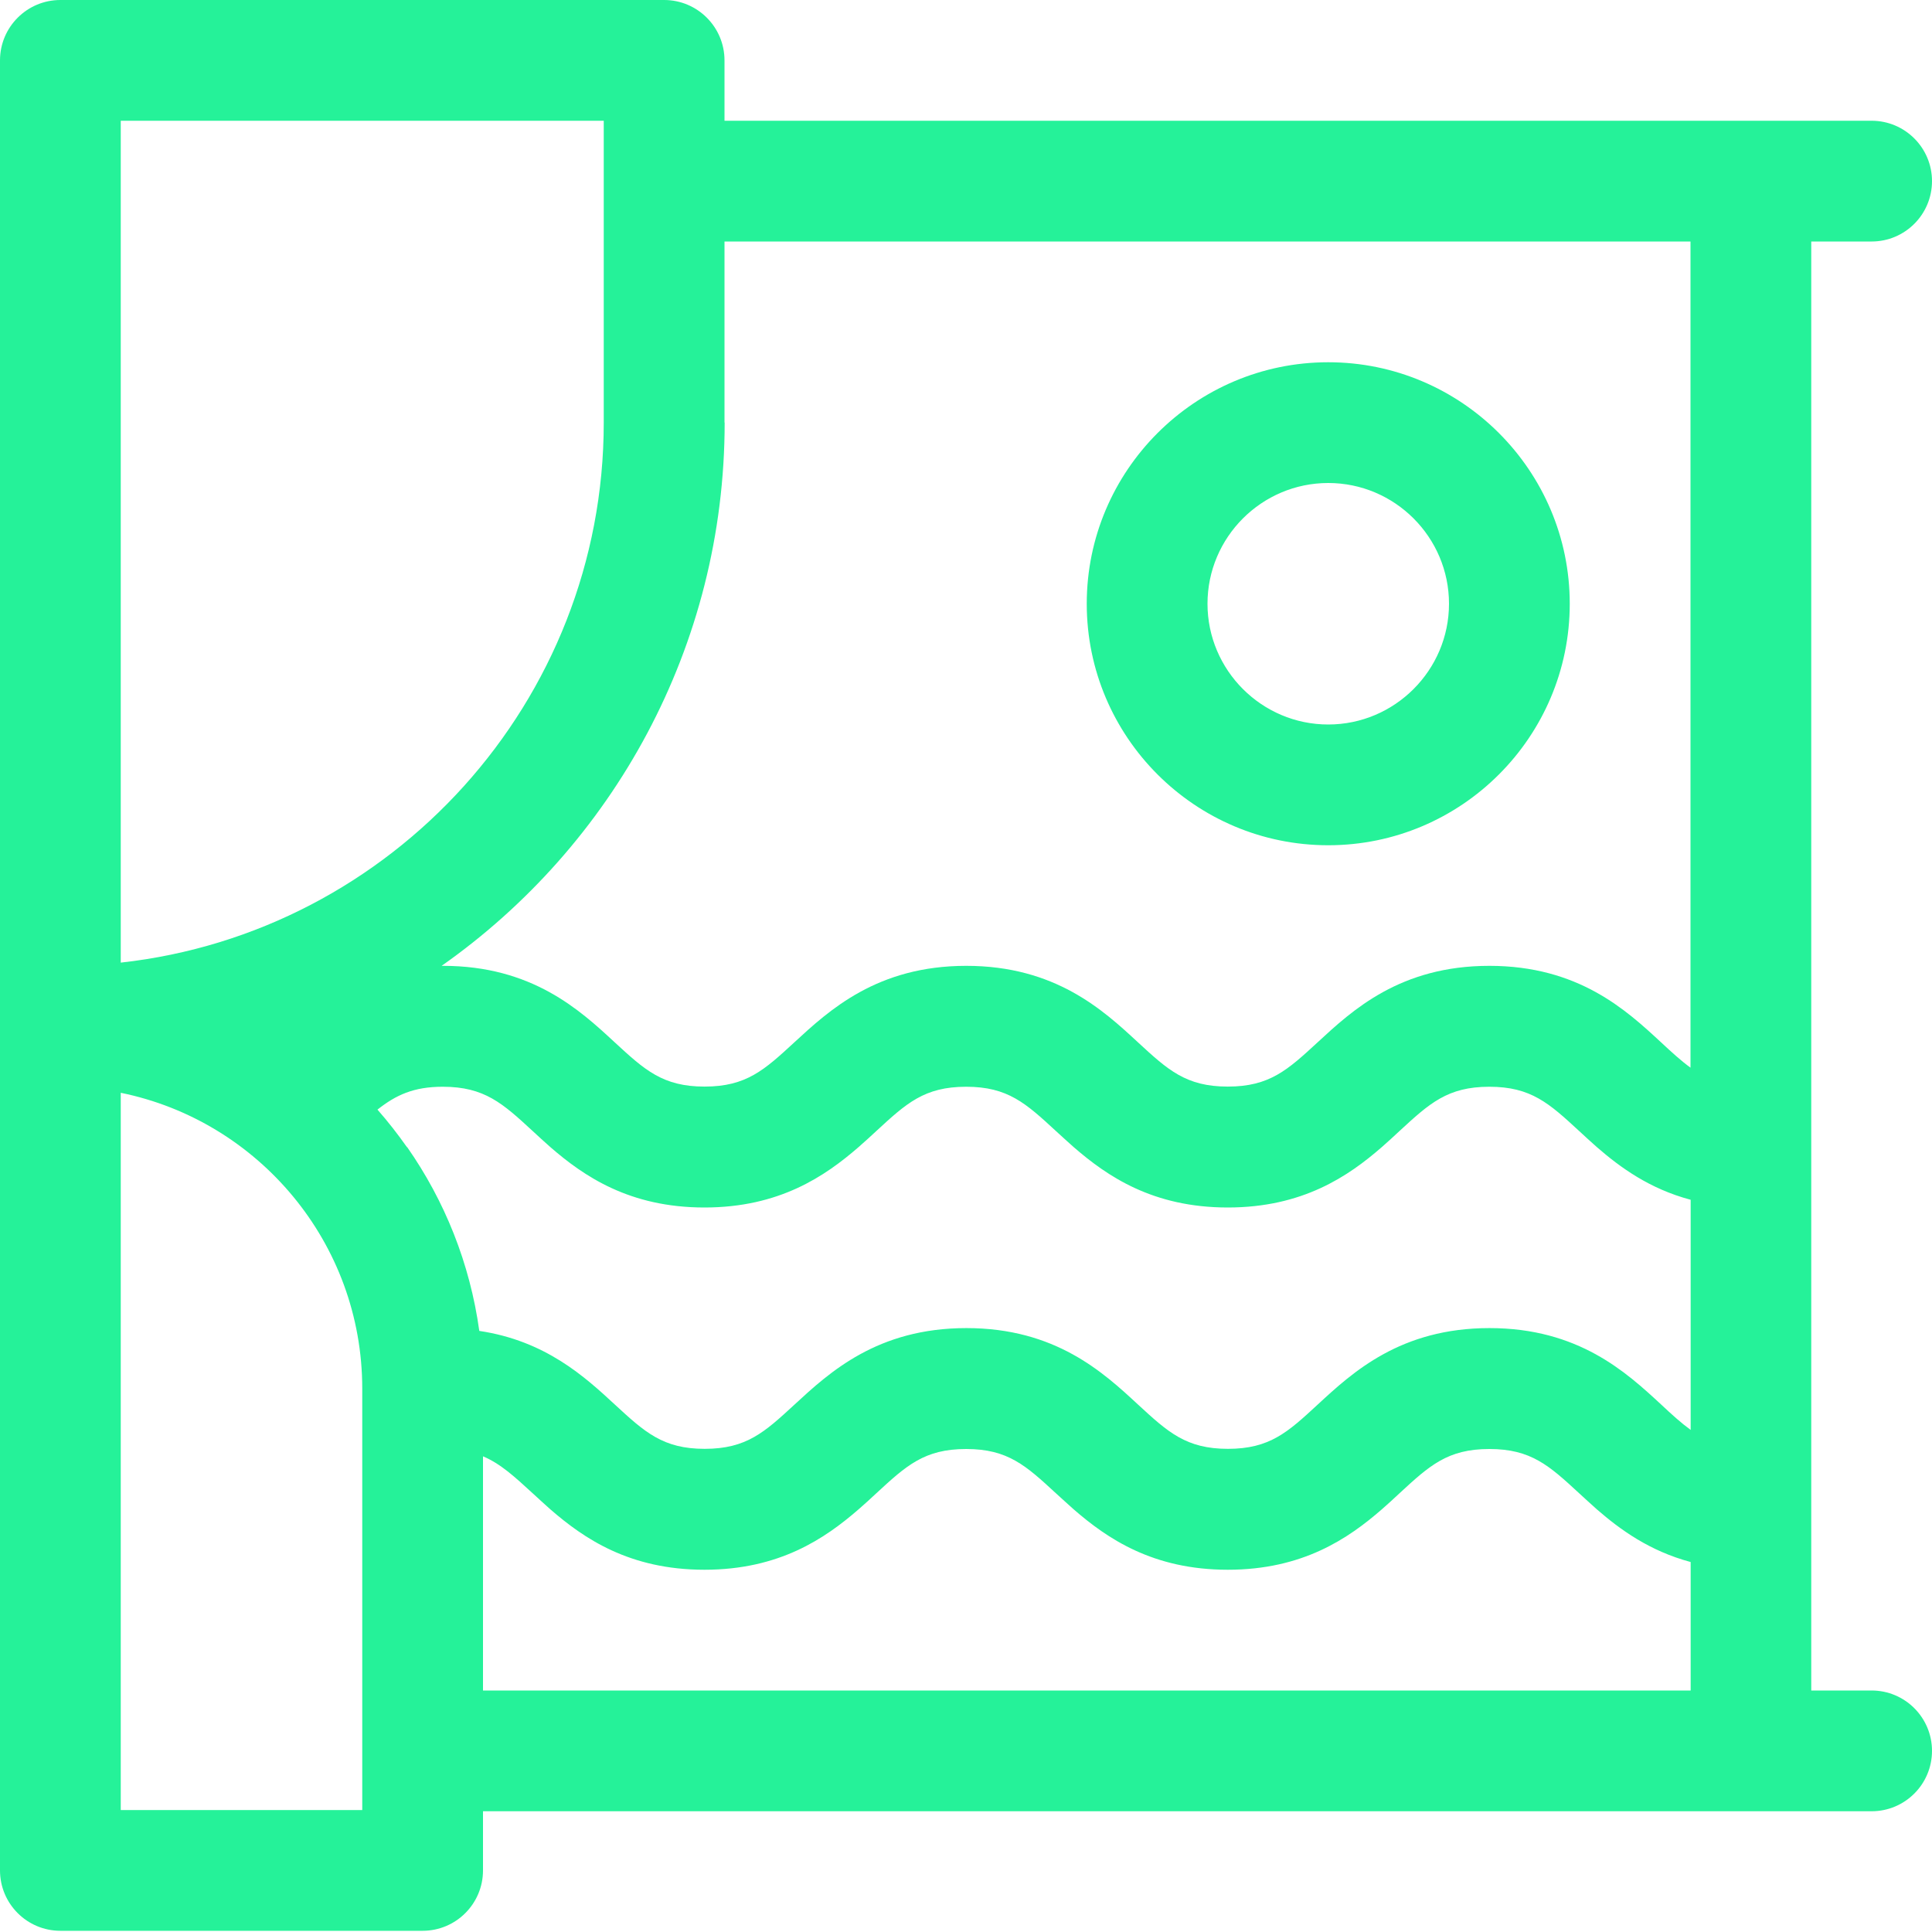 <svg width="24" height="24" viewBox="0 0 24 24" fill="none" xmlns="http://www.w3.org/2000/svg">
<g clip-path="url(#clip0_30_2376)">
<path d="M23.25 21H22.5V3H23.25C23.664 3 24 2.664 24 2.25C24 1.836 23.664 1.5 23.25 1.5H9V0.75C9 0.336 8.664 0 8.25 0H0.75C0.336 0 0 0.336 0 0.75V23.235C0 23.649 0.336 23.985 0.75 23.985H5.25C5.664 23.985 6 23.649 6 23.235V22.5H23.25C23.664 22.5 24 22.164 24 21.75C24 21.336 23.664 21 23.25 21ZM9 5.25V3H21V13.263C20.883 13.178 20.767 13.072 20.634 12.948C20.201 12.547 19.607 11.998 18.501 11.998C17.395 11.998 16.802 12.547 16.368 12.948C15.996 13.291 15.771 13.498 15.252 13.498C14.733 13.498 14.508 13.291 14.136 12.948C13.703 12.547 13.108 11.998 12.003 11.998C10.898 11.998 10.303 12.547 9.868 12.948C9.496 13.291 9.271 13.498 8.752 13.498C8.233 13.498 8.008 13.291 7.636 12.948C7.203 12.547 6.609 11.998 5.502 11.998C5.496 11.998 5.492 11.998 5.486 11.998C7.609 10.505 9.002 8.037 9.002 5.248L9 5.25ZM1.5 1.5H7.5V5.25C7.5 8.718 4.87 11.585 1.5 11.958V1.5ZM4.5 22.485H1.5V13.575C3.21 13.923 4.5 15.438 4.5 17.25V22.485ZM5.055 14.25C4.941 14.088 4.819 13.932 4.689 13.784C4.917 13.604 5.136 13.5 5.5 13.5C6.019 13.5 6.245 13.707 6.617 14.05C6.686 14.114 6.759 14.181 6.837 14.25C7.253 14.611 7.819 15 8.751 15C9.682 15 10.249 14.611 10.665 14.25C10.743 14.182 10.816 14.115 10.886 14.05C11.258 13.707 11.482 13.5 12.002 13.5C12.521 13.5 12.745 13.707 13.117 14.05C13.187 14.114 13.26 14.181 13.338 14.25C13.754 14.611 14.32 15 15.252 15C16.183 15 16.75 14.611 17.165 14.25C17.242 14.182 17.316 14.115 17.385 14.05C17.757 13.707 17.982 13.5 18.501 13.5C19.02 13.5 19.245 13.707 19.617 14.05C19.686 14.114 19.759 14.181 19.837 14.25C20.127 14.502 20.491 14.768 21.002 14.904V17.763C20.884 17.677 20.769 17.573 20.636 17.448C20.202 17.047 19.608 16.498 18.503 16.498C17.397 16.498 16.803 17.047 16.369 17.448C15.998 17.791 15.773 17.998 15.254 17.998C14.735 17.998 14.509 17.791 14.137 17.448C13.704 17.047 13.11 16.498 12.005 16.498C10.899 16.498 10.305 17.047 9.87 17.448C9.498 17.791 9.273 17.998 8.754 17.998C8.235 17.998 8.01 17.791 7.638 17.448C7.268 17.106 6.779 16.656 5.954 16.533C5.838 15.693 5.523 14.915 5.058 14.25H5.055ZM6 18.75V18.091C6.218 18.183 6.39 18.342 6.617 18.55C6.686 18.613 6.759 18.681 6.837 18.75C7.253 19.111 7.819 19.5 8.751 19.5C9.682 19.5 10.249 19.111 10.665 18.75C10.743 18.683 10.816 18.615 10.886 18.55C11.258 18.207 11.482 18 12.002 18C12.521 18 12.745 18.207 13.117 18.55C13.187 18.613 13.26 18.681 13.338 18.75C13.754 19.111 14.32 19.5 15.252 19.5C16.183 19.5 16.75 19.111 17.165 18.75C17.242 18.683 17.316 18.615 17.385 18.55C17.757 18.207 17.982 18 18.501 18C19.02 18 19.245 18.207 19.617 18.55C19.686 18.613 19.759 18.681 19.837 18.75C20.127 19.002 20.491 19.267 21.002 19.404V21H6V18.75ZM16.5 10.5C18.154 10.5 19.5 9.155 19.5 7.5C19.5 5.846 18.154 4.5 16.5 4.5C14.845 4.5 13.5 5.846 13.5 7.5C13.5 9.155 14.845 10.5 16.5 10.5ZM16.5 6C17.326 6 18 6.673 18 7.5C18 8.326 17.326 9 16.5 9C15.674 9 15 8.326 15 7.5C15 6.673 15.674 6 16.5 6Z" fill="#25F299"/>
</g>
<defs>
<clipPath id="clip0_30_2376">
<rect width="24" height="24" fill="#25F299"/>
</clipPath>
</defs>
</svg>
